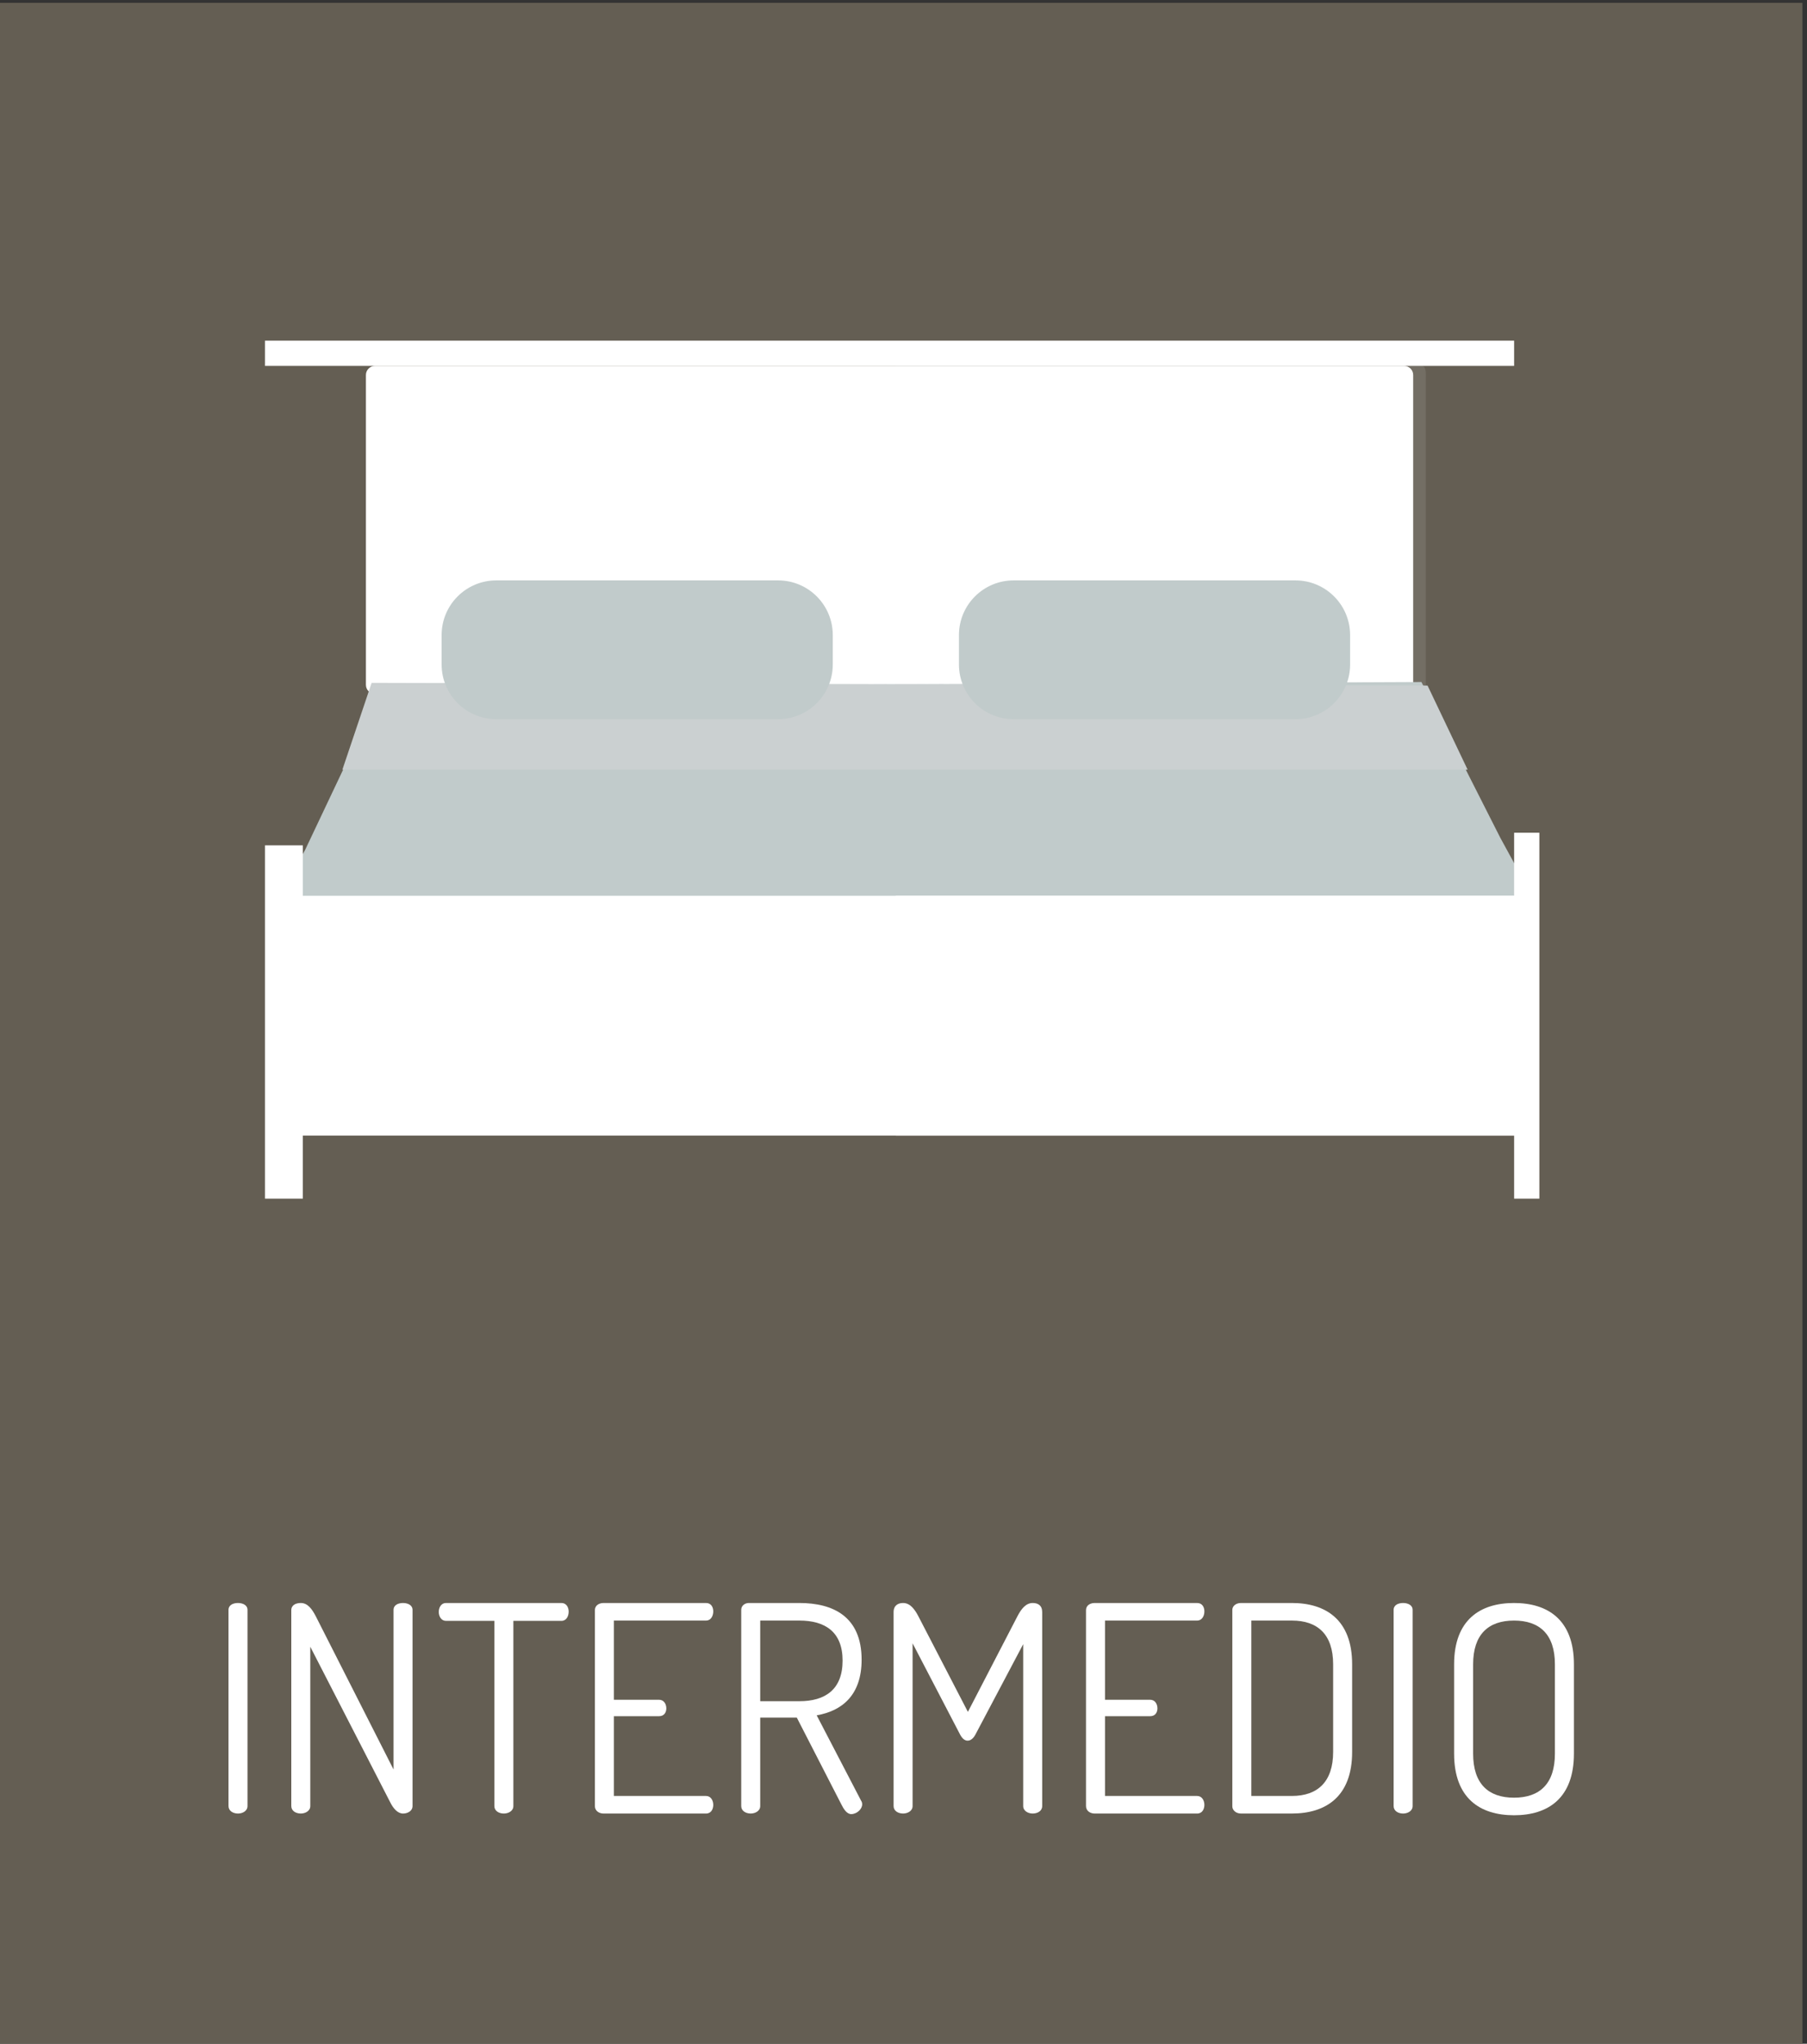<?xml version="1.0" encoding="utf-8"?>
<!-- Generator: Adobe Illustrator 16.0.0, SVG Export Plug-In . SVG Version: 6.00 Build 0)  -->
<!DOCTYPE svg PUBLIC "-//W3C//DTD SVG 1.1//EN" "http://www.w3.org/Graphics/SVG/1.1/DTD/svg11.dtd">
<svg version="1.1" id="Capa_1" xmlns="http://www.w3.org/2000/svg" xmlns:xlink="http://www.w3.org/1999/xlink" x="0px" y="0px"
	 width="143.211px" height="161.983px" viewBox="0 0 143.211 161.983" enable-background="new 0 0 143.211 161.983"
	 xml:space="preserve">
<rect x="0" y="0" width="143.211" height="161.983" fill="#333333" stroke="none"/>
<rect x="-0.18" y="0.226" fill="#645E53" width="143.028" height="161.758"/>
<g>
	<g>
		<path fill="#FFFFFF" d="M112,54.278c0,0.398-0.323,0.722-0.723,0.722H29.722C29.323,55,29,54.677,29,54.278V29.722
			C29,29.323,29.323,29,29.722,29h81.555c0.399,0,0.723,0.323,0.723,0.722V54.278z"/>
		<path opacity="0.1" fill="#FFFFFF" d="M71,29h41.652c0.398,0,0.348,0.575,0.348,0.975v24.558c0,0.398,0.051,0.468-0.348,0.468H71"
			/>
	</g>
	<rect x="21" y="27" fill="#FFFFFF" width="99" height="2"/>
	<g>
		<polygon fill="#C1CBCB" points="30.312,54.415 24.191,67.34 21.322,72.601 121.766,71.645 118.896,66.384 112.652,54.054 		"/>
		<polygon fill="#CBD0D1" points="29.453,54.121 27.136,61 116.314,61 113.139,54.335 		"/>
		<path fill="#C1CBCB" d="M66,52.667C66,55.061,64.06,57,61.666,57H39.334C36.94,57,35,55.061,35,52.667v-2.334
			C35,47.939,36.94,46,39.334,46h22.332C64.06,46,66,47.939,66,50.333V52.667z"/>
		<path fill="#C1CBCB" d="M107,52.667c0,2.394-1.94,4.333-4.334,4.333H80.334C77.94,57,76,55.061,76,52.667v-2.334
			C76,47.939,77.94,46,80.334,46h22.332c2.394,0,4.334,1.939,4.334,4.333V52.667z"/>
	</g>
	<path fill="#FFFFFF" d="M121,89.317c0,0.27,0.657,0.683,0.183,0.683H23.227C22.751,90,22,89.587,22,89.317V72.601
		C22,72.33,22.751,71,23.227,71h97.956c0.475,0-0.183,1.33-0.183,1.601V89.317z"/>
	<path fill="#FFFFFF" d="M71,71h50.183c0.475,0-0.183,1.16-0.183,1.43v16.646c0,0.27,0.657,0.924,0.183,0.924H71"/>
	<rect x="21" y="67" fill="#FFFFFF" width="3" height="28"/>
	<rect x="120" y="66" fill="#FFFFFF" width="2" height="29"/>
</g>
<g>
	<g>
		<path fill="#FFFFFF" d="M18.11,127.596c0-0.388,0.365-0.548,0.753-0.548c0.365,0,0.753,0.16,0.753,0.548v15.545
			c0,0.389-0.388,0.594-0.753,0.594c-0.388,0-0.753-0.205-0.753-0.594V127.596z"/>
		<path fill="#FFFFFF" d="M30.938,142.867l-6.346-12.35v12.623c0,0.389-0.388,0.594-0.753,0.594c-0.388,0-0.753-0.205-0.753-0.594
			v-15.522c0-0.41,0.365-0.57,0.753-0.57c0.548,0,0.89,0.479,1.187,1.05l6.163,12.145v-12.646c0-0.388,0.365-0.548,0.753-0.548
			c0.365,0,0.753,0.16,0.753,0.548v15.545c0,0.389-0.388,0.594-0.753,0.594C31.509,143.734,31.167,143.323,30.938,142.867z"/>
		<path fill="#FFFFFF" d="M44.499,127.048c0.388,0,0.57,0.342,0.57,0.685c0,0.365-0.183,0.73-0.57,0.73h-3.813v14.678
			c0,0.389-0.388,0.594-0.753,0.594c-0.388,0-0.753-0.205-0.753-0.594v-14.678h-3.835c-0.365,0-0.571-0.343-0.571-0.708
			c0-0.342,0.183-0.707,0.571-0.707H44.499z"/>
		<path fill="#FFFFFF" d="M48.653,134.718h3.584c0.365,0,0.571,0.319,0.571,0.685c0,0.297-0.16,0.616-0.571,0.616h-3.584v6.323
			h7.305c0.365,0,0.571,0.343,0.571,0.708c0,0.319-0.16,0.685-0.571,0.685h-8.126c-0.343,0-0.685-0.205-0.685-0.594v-15.522
			c0-0.388,0.342-0.57,0.685-0.57h8.126c0.411,0,0.571,0.342,0.571,0.662c0,0.388-0.206,0.73-0.571,0.73h-7.305V134.718z"/>
		<path fill="#FFFFFF" d="M58.744,127.596c0-0.297,0.228-0.525,0.571-0.548h4.04c2.671,0,4.931,1.072,4.931,4.497
			c0,2.83-1.575,4.063-3.561,4.405l3.515,6.757c0.068,0.092,0.091,0.206,0.091,0.297c0,0.388-0.434,0.776-0.867,0.776
			c-0.365,0-0.617-0.434-0.799-0.799l-3.515-6.849H60.25v7.008c0,0.389-0.388,0.594-0.753,0.594c-0.388,0-0.753-0.205-0.753-0.594
			V127.596z M60.25,128.44v6.392h3.104c2.032,0,3.424-0.913,3.424-3.219c0-2.283-1.393-3.173-3.424-3.173H60.25z"/>
		<path fill="#FFFFFF" d="M77.303,137.479c-0.183,0.343-0.411,0.479-0.616,0.479c-0.206,0-0.411-0.137-0.594-0.479l-3.767-7.236
			v12.897c0,0.389-0.388,0.594-0.753,0.594c-0.388,0-0.753-0.205-0.753-0.594v-15.362c0-0.548,0.365-0.73,0.753-0.73
			c0.548,0,0.913,0.479,1.21,1.05l3.926,7.579l3.927-7.579c0.296-0.57,0.662-1.05,1.209-1.05c0.411,0,0.753,0.183,0.753,0.73v15.362
			c0,0.389-0.365,0.594-0.753,0.594c-0.365,0-0.753-0.205-0.753-0.594v-12.829L77.303,137.479z"/>
		<path fill="#FFFFFF" d="M87.575,134.718h3.584c0.365,0,0.571,0.319,0.571,0.685c0,0.297-0.16,0.616-0.571,0.616h-3.584v6.323
			h7.305c0.365,0,0.571,0.343,0.571,0.708c0,0.319-0.16,0.685-0.571,0.685h-8.126c-0.343,0-0.685-0.205-0.685-0.594v-15.522
			c0-0.388,0.342-0.57,0.685-0.57h8.126c0.411,0,0.571,0.342,0.571,0.662c0,0.388-0.206,0.73-0.571,0.73h-7.305V134.718z"/>
		<path fill="#FFFFFF" d="M102.391,127.048c2.671,0,4.771,1.324,4.771,4.862v6.939c0,3.561-2.1,4.885-4.771,4.885h-4.04
			c-0.411,0-0.685-0.274-0.685-0.57v-15.568c0-0.297,0.274-0.548,0.685-0.548H102.391z M99.172,128.44v13.901h3.219
			c2.032,0,3.265-1.118,3.265-3.492v-6.939c0-2.374-1.233-3.47-3.265-3.47H99.172z"/>
		<path fill="#FFFFFF" d="M110.45,127.596c0-0.388,0.365-0.548,0.753-0.548c0.365,0,0.753,0.16,0.753,0.548v15.545
			c0,0.389-0.388,0.594-0.753,0.594c-0.388,0-0.753-0.205-0.753-0.594V127.596z"/>
		<path fill="#FFFFFF" d="M115.243,138.986v-7.076c0-3.538,2.077-4.862,4.748-4.862s4.748,1.324,4.748,4.862v7.076
			c0,3.562-2.077,4.885-4.748,4.885S115.243,142.548,115.243,138.986z M123.232,131.91c0-2.374-1.209-3.47-3.241-3.47
			s-3.241,1.096-3.241,3.47v7.076c0,2.396,1.209,3.492,3.241,3.492s3.241-1.096,3.241-3.492V131.91z"/>
	</g>
</g>
</svg>
